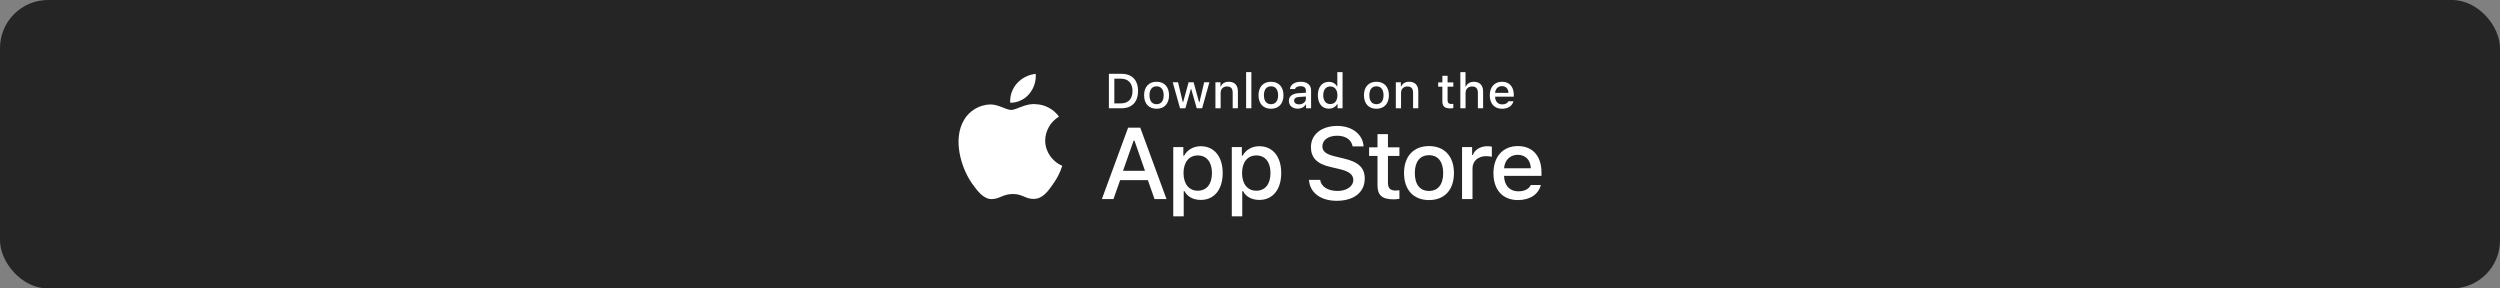 <svg width="100%" height="48" viewBox="0 0 416 48" fill="none" xmlns="http://www.w3.org/2000/svg">
<rect x="0" y="0" width="416" height="48" fill="#808080" stroke="none"/>
<rect width="416" height="48" rx="8" fill="#252525"/>
<path d="M229.216 22.321V24.513H227.817V25.951H229.216V30.837C229.216 32.505 229.984 33.172 231.917 33.172C232.257 33.172 232.581 33.132 232.864 33.085V31.663C232.621 31.687 232.467 31.703 232.2 31.703C231.335 31.703 230.955 31.305 230.955 30.4V25.951H232.864V24.513H230.955V22.321H229.216Z" fill="white"/>
<path d="M237.788 33.291C240.36 33.291 241.937 31.599 241.937 28.795C241.937 26.007 240.351 24.307 237.788 24.307C235.216 24.307 233.631 26.007 233.631 28.795C233.631 31.599 235.208 33.291 237.788 33.291ZM237.788 31.774C236.275 31.774 235.426 30.686 235.426 28.795C235.426 26.92 236.275 25.824 237.788 25.824C239.292 25.824 240.149 26.92 240.149 28.795C240.149 30.678 239.292 31.774 237.788 31.774Z" fill="white"/>
<path d="M243.286 33.124H245.025V28.017C245.025 26.801 245.955 25.983 247.273 25.983C247.58 25.983 248.098 26.038 248.244 26.086V24.402C248.058 24.354 247.726 24.331 247.467 24.331C246.319 24.331 245.34 24.95 245.09 25.8H244.96V24.474H243.286V33.124Z" fill="white"/>
<path d="M252.561 25.761C253.847 25.761 254.688 26.642 254.729 28.001H250.28C250.378 26.65 251.275 25.761 252.561 25.761ZM254.721 30.789C254.397 31.464 253.677 31.837 252.626 31.837C251.235 31.837 250.337 30.876 250.28 29.359V29.264H256.5V28.668C256.5 25.951 255.02 24.307 252.569 24.307C250.086 24.307 248.509 26.062 248.509 28.827C248.509 31.591 250.054 33.291 252.577 33.291C254.591 33.291 255.998 32.338 256.395 30.789H254.721Z" fill="white"/>
<path d="M217.813 29.93C217.947 32.054 219.75 33.413 222.432 33.413C225.299 33.413 227.093 31.988 227.093 29.716C227.093 27.929 226.07 26.941 223.589 26.373L222.256 26.052C220.68 25.689 220.043 25.204 220.043 24.356C220.043 23.285 221.032 22.585 222.516 22.585C223.924 22.585 224.896 23.269 225.072 24.364H226.9C226.791 22.363 224.997 20.955 222.541 20.955C219.9 20.955 218.14 22.363 218.14 24.479C218.14 26.225 219.138 27.262 221.325 27.764L222.885 28.135C224.486 28.505 225.19 29.049 225.19 29.954C225.19 31.008 224.083 31.774 222.574 31.774C220.957 31.774 219.833 31.058 219.674 29.93H217.813Z" fill="white"/>
<path d="M199.801 24.331C198.604 24.331 197.568 24.918 197.035 25.903H196.905V24.474H195.231V36H196.97V31.814H197.107C197.568 32.727 198.563 33.267 199.817 33.267C202.041 33.267 203.456 31.544 203.456 28.795C203.456 26.046 202.041 24.331 199.801 24.331ZM199.307 31.734C197.851 31.734 196.938 30.606 196.938 28.803C196.938 26.992 197.851 25.864 199.315 25.864C200.787 25.864 201.669 26.968 201.669 28.795C201.669 30.63 200.787 31.734 199.307 31.734Z" fill="white"/>
<path d="M209.541 24.331C208.344 24.331 207.308 24.918 206.775 25.903H206.645V24.474H204.971V36H206.71V31.814H206.847C207.308 32.727 208.303 33.267 209.557 33.267C211.781 33.267 213.196 31.544 213.196 28.795C213.196 26.046 211.781 24.331 209.541 24.331ZM209.047 31.734C207.592 31.734 206.678 30.606 206.678 28.803C206.678 26.992 207.592 25.864 209.055 25.864C210.527 25.864 211.409 26.968 211.409 28.795C211.409 30.63 210.527 31.734 209.047 31.734Z" fill="white"/>
<path d="M192.111 33.124H194.106L189.739 21.243H187.719L183.352 33.124H185.28L186.394 29.971H191.005L192.111 33.124ZM188.633 23.401H188.775L190.527 28.423H186.872L188.633 23.401Z" fill="white"/>
<path d="M184.52 12.282V18.014H186.626C188.365 18.014 189.372 16.961 189.372 15.13C189.372 13.327 188.357 12.282 186.626 12.282H184.52ZM185.425 13.092H186.525C187.734 13.092 188.45 13.847 188.45 15.142C188.45 16.456 187.746 17.203 186.525 17.203H185.425V13.092Z" fill="white"/>
<path d="M192.456 18.097C193.742 18.097 194.53 17.251 194.53 15.849C194.53 14.455 193.738 13.605 192.456 13.605C191.17 13.605 190.377 14.455 190.377 15.849C190.377 17.251 191.166 18.097 192.456 18.097ZM192.456 17.338C191.7 17.338 191.275 16.794 191.275 15.849C191.275 14.911 191.7 14.363 192.456 14.363C193.208 14.363 193.637 14.911 193.637 15.849C193.637 16.79 193.208 17.338 192.456 17.338Z" fill="white"/>
<path d="M201.245 13.688H200.376L199.592 16.989H199.523L198.617 13.688H197.784L196.878 16.989H196.813L196.025 13.688H195.143L196.357 18.014H197.25L198.156 14.828H198.225L199.135 18.014H200.036L201.245 13.688Z" fill="white"/>
<path d="M202.247 18.014H203.116V15.483C203.116 14.808 203.525 14.387 204.168 14.387C204.811 14.387 205.118 14.733 205.118 15.428V18.014H205.987V15.213C205.987 14.185 205.445 13.605 204.463 13.605C203.8 13.605 203.363 13.895 203.149 14.375H203.084V13.688H202.247V18.014Z" fill="white"/>
<path d="M207.356 18.014H208.226V12H207.356V18.014Z" fill="white"/>
<path d="M211.496 18.097C212.782 18.097 213.57 17.251 213.57 15.849C213.57 14.455 212.778 13.605 211.496 13.605C210.21 13.605 209.417 14.455 209.417 15.849C209.417 17.251 210.206 18.097 211.496 18.097ZM211.496 17.338C210.74 17.338 210.315 16.794 210.315 15.849C210.315 14.911 210.74 14.363 211.496 14.363C212.248 14.363 212.677 14.911 212.677 15.849C212.677 16.79 212.248 17.338 211.496 17.338Z" fill="white"/>
<path d="M216.161 17.366C215.688 17.366 215.344 17.14 215.344 16.75C215.344 16.369 215.619 16.166 216.225 16.127L217.301 16.059V16.421C217.301 16.957 216.816 17.366 216.161 17.366ZM215.938 18.085C216.516 18.085 216.998 17.839 217.261 17.406H217.329V18.014H218.166V15.058C218.166 14.145 217.544 13.605 216.44 13.605C215.441 13.605 214.729 14.081 214.64 14.824H215.481C215.578 14.518 215.914 14.343 216.399 14.343C216.994 14.343 217.301 14.602 217.301 15.058V15.432L216.108 15.499C215.061 15.563 214.47 16.012 214.47 16.79C214.47 17.581 215.089 18.085 215.938 18.085Z" fill="white"/>
<path d="M221.117 18.085C221.723 18.085 222.237 17.803 222.5 17.33H222.568V18.014H223.401V12H222.532V14.375H222.467C222.229 13.899 221.719 13.617 221.117 13.617C220.005 13.617 219.289 14.482 219.289 15.849C219.289 17.219 219.997 18.085 221.117 18.085ZM221.363 14.383C222.091 14.383 222.548 14.951 222.548 15.853C222.548 16.758 222.095 17.318 221.363 17.318C220.627 17.318 220.187 16.766 220.187 15.849C220.187 14.939 220.631 14.383 221.363 14.383Z" fill="white"/>
<path d="M229.039 18.097C230.325 18.097 231.114 17.251 231.114 15.849C231.114 14.455 230.321 13.605 229.039 13.605C227.753 13.605 226.961 14.455 226.961 15.849C226.961 17.251 227.749 18.097 229.039 18.097ZM229.039 17.338C228.283 17.338 227.859 16.794 227.859 15.849C227.859 14.911 228.283 14.363 229.039 14.363C229.791 14.363 230.22 14.911 230.22 15.849C230.22 16.79 229.791 17.338 229.039 17.338Z" fill="white"/>
<path d="M232.265 18.014H233.134V15.483C233.134 14.808 233.543 14.387 234.185 14.387C234.828 14.387 235.136 14.733 235.136 15.428V18.014H236.005V15.213C236.005 14.185 235.463 13.605 234.481 13.605C233.817 13.605 233.381 13.895 233.166 14.375H233.102V13.688H232.265V18.014Z" fill="white"/>
<path d="M240.009 12.612V13.708H239.31V14.427H240.009V16.87C240.009 17.704 240.394 18.037 241.36 18.037C241.53 18.037 241.692 18.017 241.833 17.994V17.283C241.712 17.295 241.635 17.302 241.502 17.302C241.069 17.302 240.879 17.104 240.879 16.651V14.427H241.833V13.708H240.879V12.612H240.009Z" fill="white"/>
<path d="M243 18.014H243.87V15.487C243.87 14.832 244.266 14.391 244.978 14.391C245.592 14.391 245.92 14.741 245.92 15.432V18.014H246.789V15.221C246.789 14.193 246.211 13.609 245.273 13.609C244.61 13.609 244.145 13.899 243.93 14.383H243.861V12H243V18.014Z" fill="white"/>
<path d="M249.926 14.332C250.569 14.332 250.989 14.772 251.009 15.452H248.785C248.834 14.776 249.283 14.332 249.926 14.332ZM251.005 16.846C250.843 17.183 250.484 17.37 249.958 17.37C249.262 17.37 248.813 16.889 248.785 16.131V16.083H251.895V15.785C251.895 14.427 251.155 13.605 249.93 13.605C248.688 13.605 247.9 14.482 247.9 15.865C247.9 17.247 248.672 18.097 249.934 18.097C250.941 18.097 251.644 17.62 251.842 16.846H251.005Z" fill="white"/>
<path d="M173.917 23.374C173.938 21.765 174.818 20.243 176.213 19.401C175.333 18.166 173.859 17.383 172.325 17.336C170.689 17.167 169.102 18.297 168.269 18.297C167.419 18.297 166.135 17.352 164.753 17.38C162.951 17.438 161.271 18.444 160.395 19.991C158.51 23.195 159.916 27.905 161.721 30.495C162.624 31.763 163.68 33.18 165.061 33.13C166.412 33.075 166.917 32.283 168.548 32.283C170.164 32.283 170.638 33.13 172.047 33.098C173.497 33.075 174.411 31.824 175.282 30.544C175.931 29.64 176.43 28.641 176.762 27.584C175.057 26.876 173.919 25.192 173.917 23.374Z" fill="white"/>
<path d="M171.256 15.632C172.046 14.7 172.436 13.502 172.342 12.292C171.134 12.416 170.018 12.983 169.216 13.88C168.433 14.756 168.025 15.933 168.102 17.097C169.311 17.109 170.499 16.557 171.256 15.632Z" fill="white"/>
</svg>
